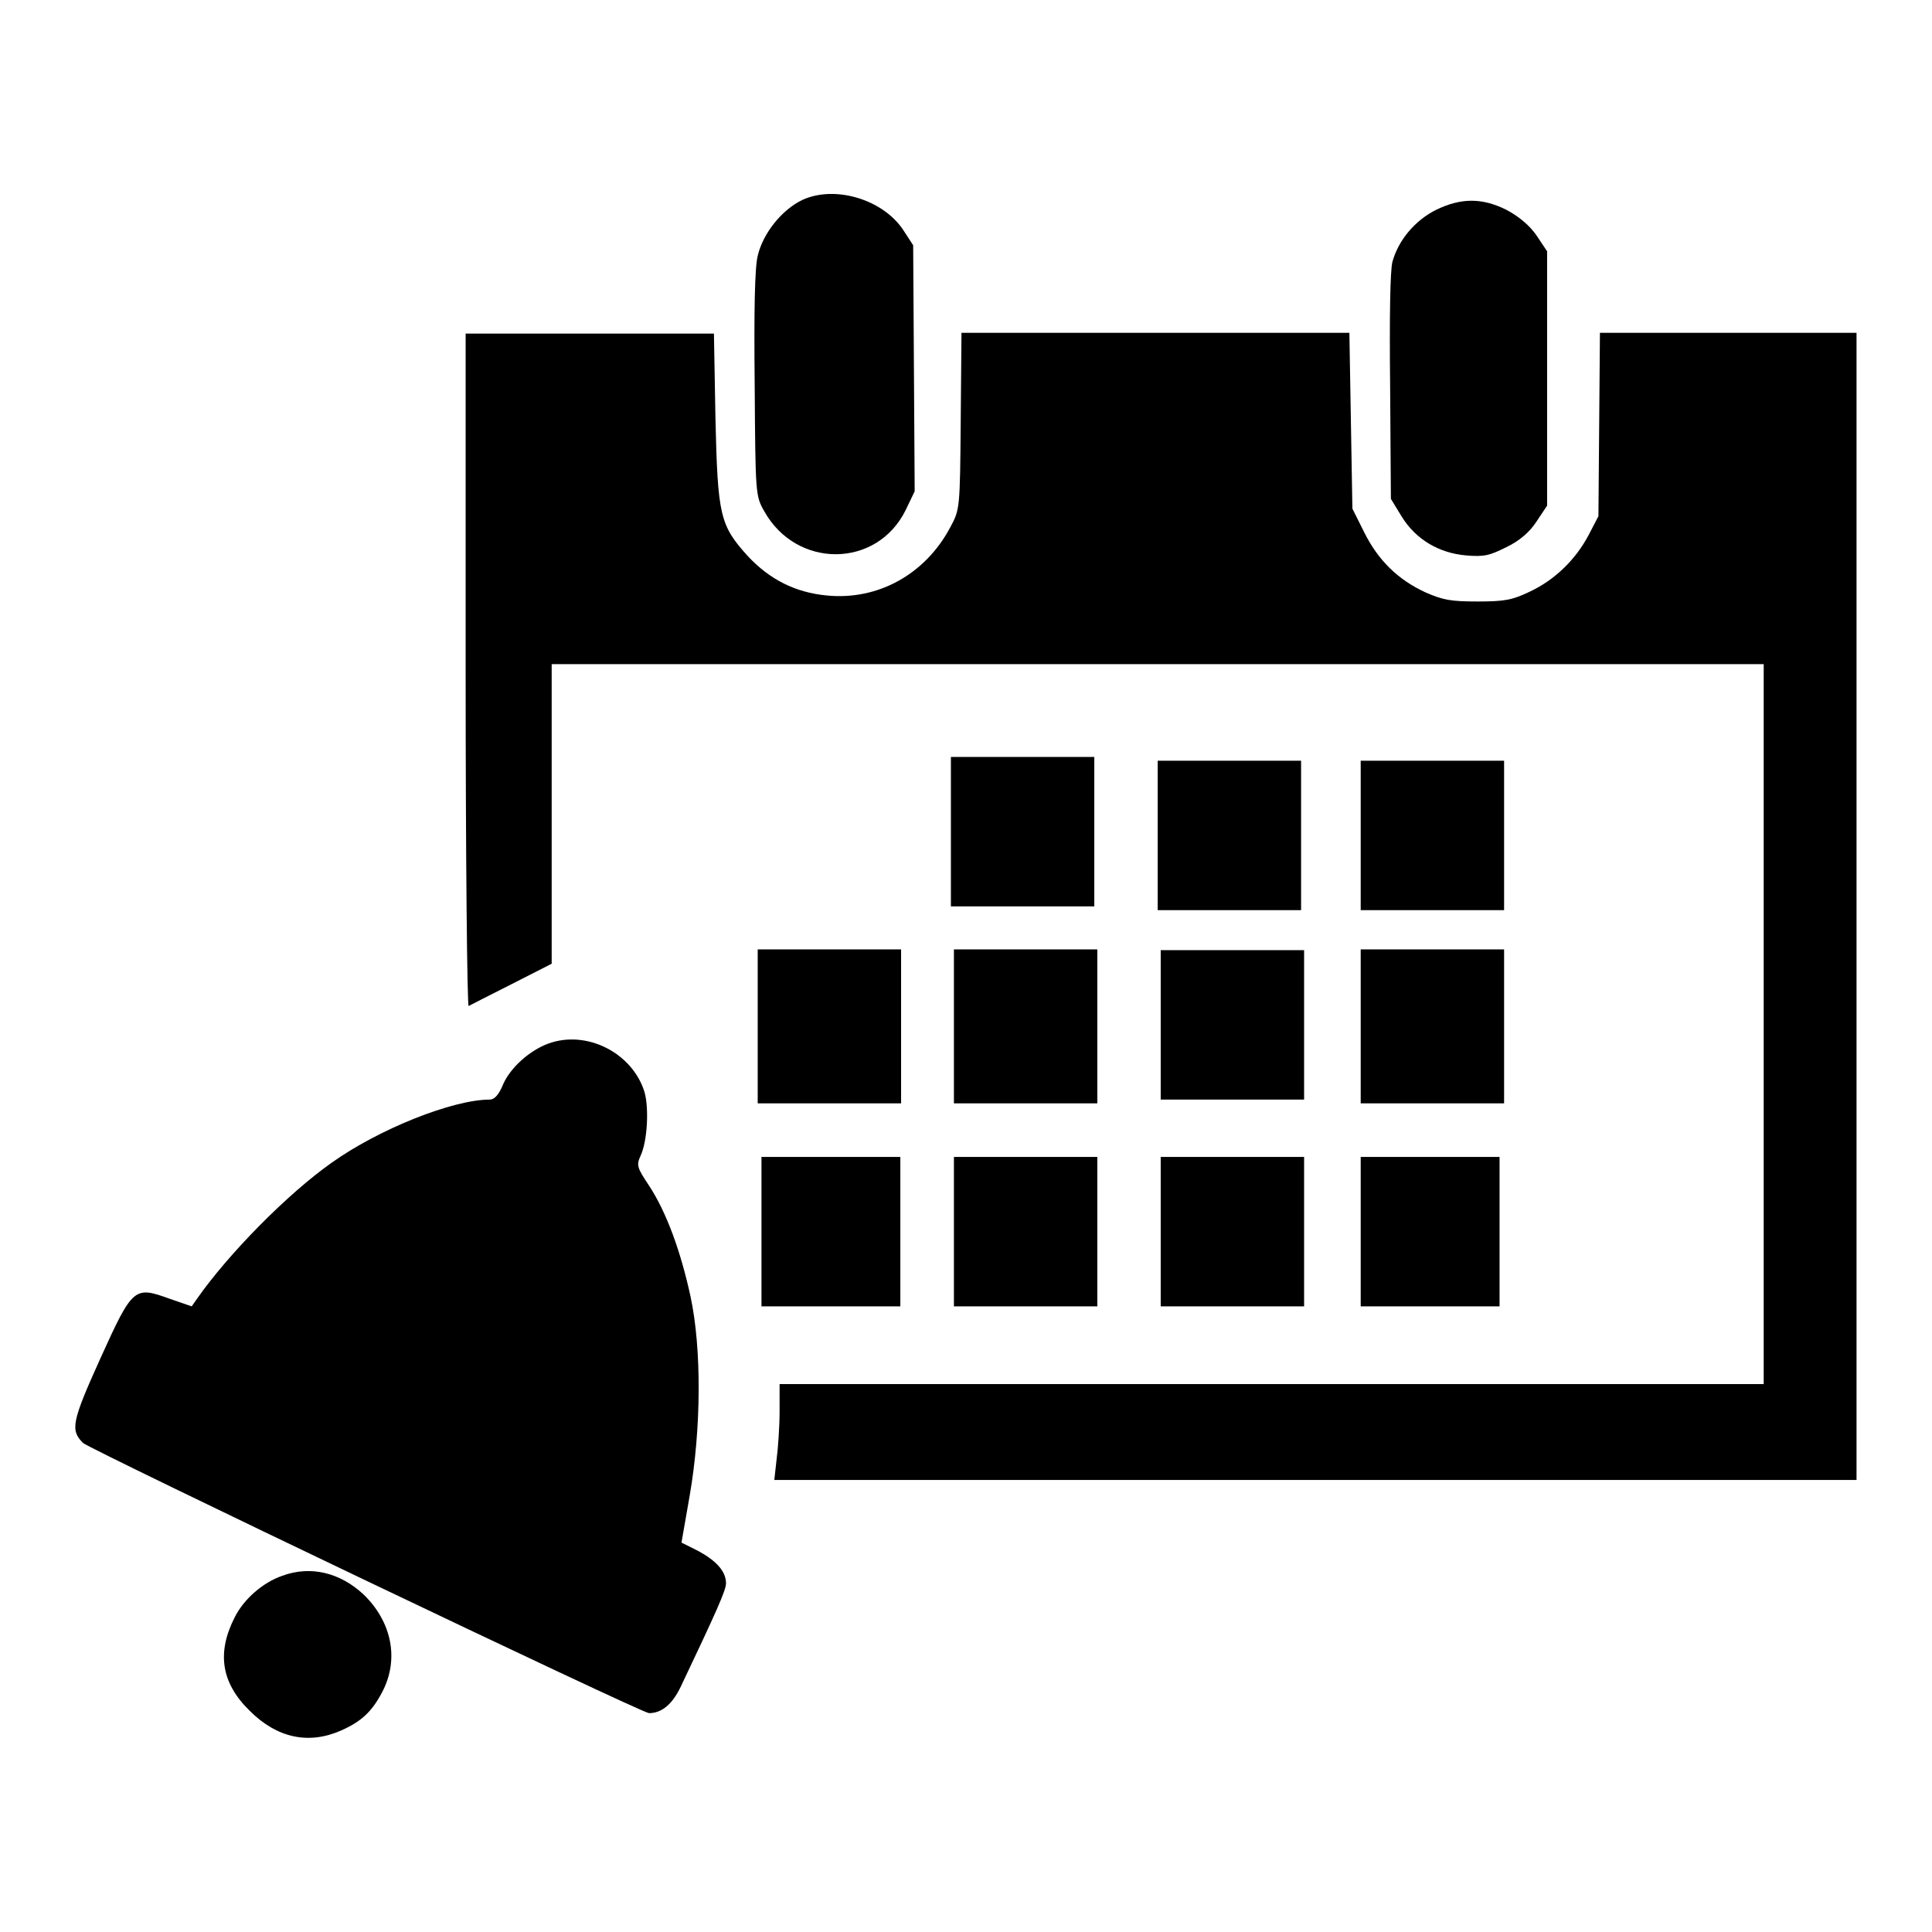 <svg xmlns="http://www.w3.org/2000/svg"  x="0px" y="0px" viewBox="0 0 256 256">
<g><g><g><path fill="#000000" d="M106.3,26.5c-2.7,1.3-5.2,4.4-5.9,7.4c-0.4,1.6-0.5,7.4-0.4,17.1c0.1,14.6,0.1,14.7,1.3,16.8c4.3,7.6,14.9,7.5,18.7-0.2l1.2-2.5l-0.1-16.3L121,32.5l-1.3-2C117,26.4,110.6,24.5,106.3,26.5z"/><path fill="#000000" d="M190.3,27.8c-2.8,1.4-5,4-5.8,6.9c-0.3,1.2-0.4,7.3-0.3,16.6l0.1,14.8l1.4,2.3c1.9,3.1,5,4.9,8.6,5.2c2.4,0.2,3.1,0,5.3-1.1c1.7-0.8,3.1-2,4-3.4l1.4-2.1V50.2V33.3l-1.4-2.1c-0.9-1.3-2.3-2.5-4-3.4C196.4,26.2,193.6,26.2,190.3,27.8z"/><path fill="#000000" d="M61.7,88.8c0,24.6,0.2,44.6,0.4,44.5s2.7-1.4,5.7-2.9l5.3-2.7v-19.8V88h80.3h80.3v47.7v47.7h-65.2h-65.2l0,3.6c0,2-0.2,4.9-0.4,6.4l-0.3,2.7h71.7H246v-76.1V44.1h-17h-17l-0.1,12.1l-0.1,12.2l-1.3,2.5c-1.7,3.2-4.4,5.9-7.8,7.5c-2.3,1.1-3.3,1.3-6.9,1.3c-3.6,0-4.6-0.2-6.9-1.2c-3.7-1.7-6.3-4.3-8.1-7.9l-1.6-3.2L179,55.8l-0.2-11.7h-25.7h-25.7l-0.1,11.7c-0.1,11.6-0.1,11.7-1.4,14.1c-3.3,6.2-9.6,9.7-16.4,9c-4.1-0.4-7.5-2.1-10.4-5.2c-3.7-4.1-4-5.3-4.3-18.3l-0.2-11.2H78.2H61.7L61.7,88.8L61.7,88.8z"/><path fill="#000000" d="M126,110.2v9.9h9.5h9.5v-9.9v-9.9h-9.5H126V110.2z"/><path fill="#000000" d="M153.4,110.7v9.9h9.5h9.5v-9.9v-9.9h-9.5h-9.5V110.7z"/><path fill="#000000" d="M180.3,110.7v9.9h9.5h9.5v-9.9v-9.9h-9.5h-9.5V110.7z"/><path fill="#000000" d="M100.4,136v10.2h9.5h9.5V136v-10.2h-9.5h-9.5V136L100.4,136z"/><path fill="#000000" d="M126.4,136v10.2h9.5h9.5V136v-10.2h-9.5h-9.5V136z"/><path fill="#000000" d="M153.8,135.8v9.9h9.5h9.5v-9.9v-9.9h-9.5h-9.5V135.8z"/><path fill="#000000" d="M180.3,136v10.2h9.5h9.5V136v-10.2h-9.5h-9.5V136z"/><path fill="#000000" d="M72.6,138.3c-2.4,0.9-4.9,3.1-5.9,5.3c-0.6,1.5-1.2,2.1-1.8,2.1c-4.9,0-14.7,3.9-21,8.4c-5.8,4.1-13.6,12-17.8,18l-0.7,1l-2.9-1c-4.7-1.7-4.9-1.6-9.2,7.9c-3.8,8.4-4,9.5-2.3,11.2C12,192.1,85,227,86,227c1.7,0,3.1-1.2,4.2-3.5c4.8-10.1,6-12.8,6-13.7c0-1.6-1.3-3-3.7-4.3l-2.2-1.1l1.1-6.3c1.5-8.7,1.6-19.3,0.1-26.3c-1.3-6-3.2-11.2-5.5-14.7c-1.6-2.4-1.7-2.7-1.1-4c0.9-2,1.1-6.3,0.5-8.4C83.8,139.5,77.7,136.4,72.6,138.3z"/><path fill="#000000" d="M100.9,163.2v9.9h9.2h9.2v-9.9v-9.9h-9.2h-9.2V163.2L100.9,163.2z"/><path fill="#000000" d="M126.4,163.2v9.9h9.5h9.5v-9.9v-9.9h-9.5h-9.5V163.2z"/><path fill="#000000" d="M153.8,163.2v9.9h9.5h9.5v-9.9v-9.9h-9.5h-9.5V163.2z"/><path fill="#000000" d="M180.3,163.2v9.9h9.2h9.2v-9.9v-9.9h-9.2h-9.2V163.2z"/><path fill="#000000" d="M37.4,208.8c-2.6,0.9-5.1,3.1-6.3,5.5c-2.4,4.7-1.8,8.7,2,12.4c3.6,3.6,7.8,4.5,12.1,2.6c2.7-1.2,4.1-2.5,5.5-5.2c2.2-4.3,1.2-9.2-2.5-12.8C45.1,208.4,41.2,207.4,37.4,208.8z"/></g></g></g>
</svg>